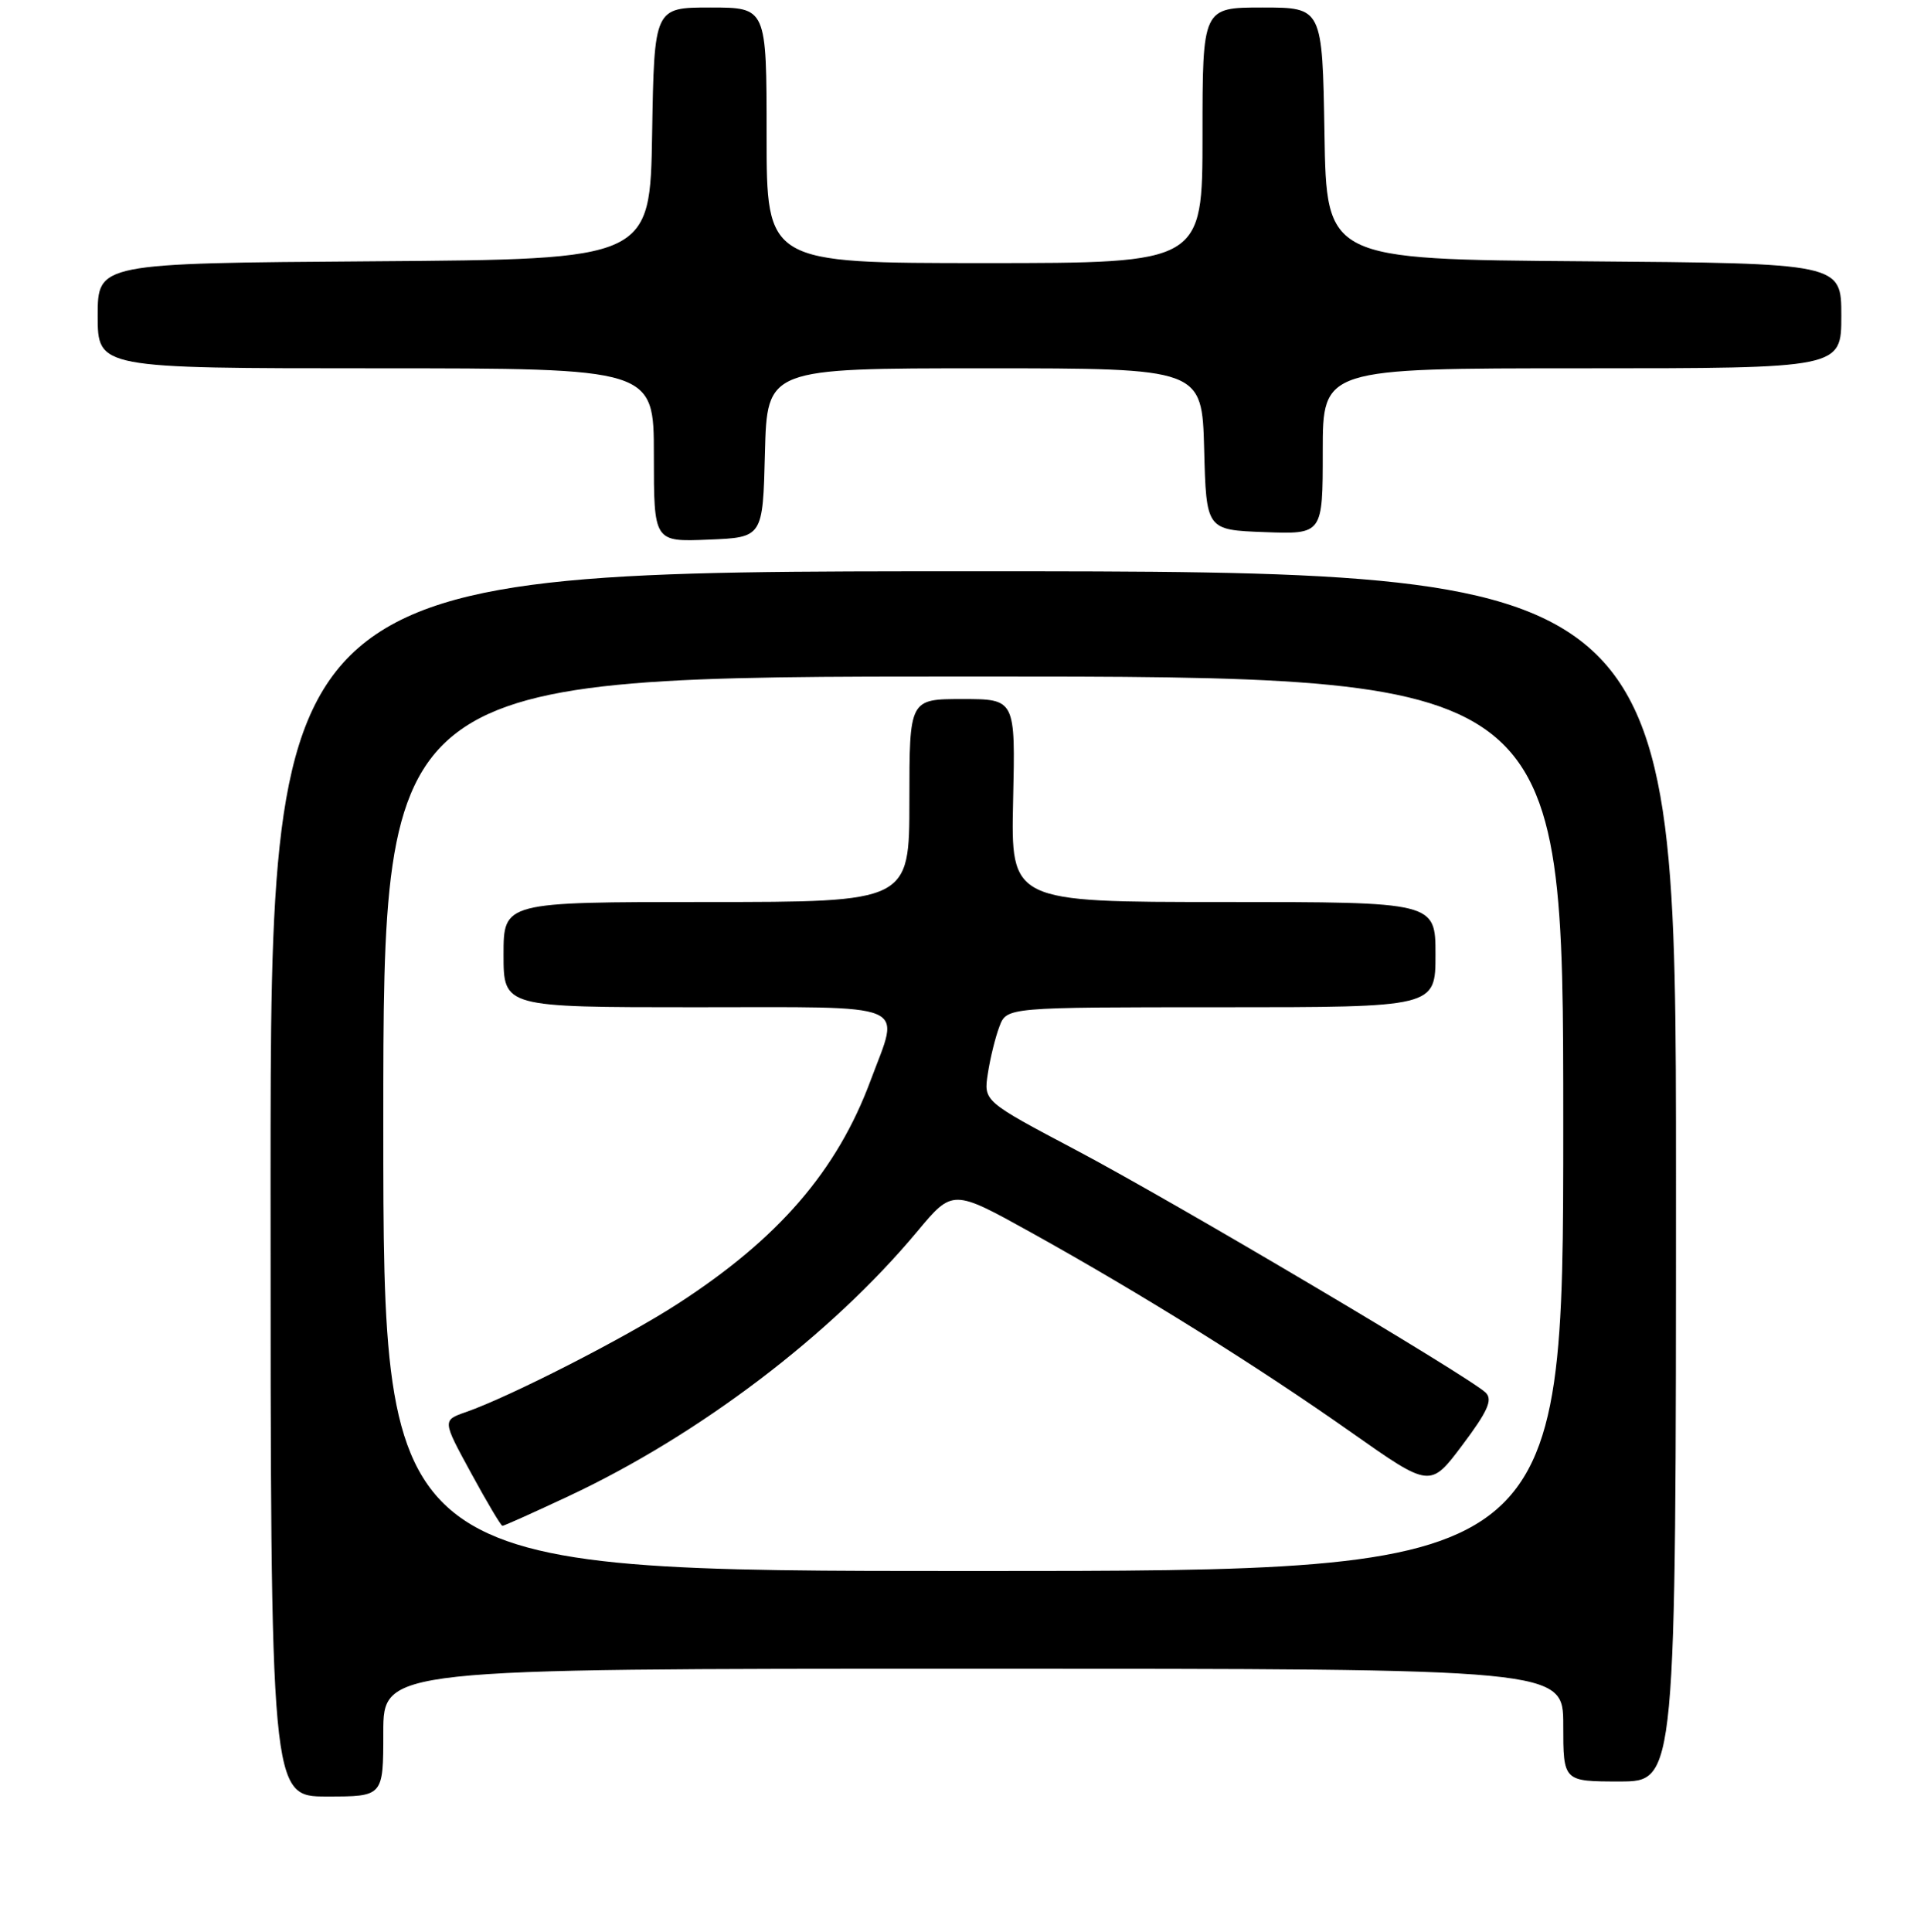 <?xml version="1.0" encoding="UTF-8" standalone="no"?>
<!DOCTYPE svg PUBLIC "-//W3C//DTD SVG 1.1//EN" "http://www.w3.org/Graphics/SVG/1.1/DTD/svg11.dtd" >
<svg xmlns="http://www.w3.org/2000/svg" xmlns:xlink="http://www.w3.org/1999/xlink" version="1.1" viewBox="0 0 256 257">
 <g >
 <path fill="currentColor"
d=" M 51.00 230.50 C 51.00 222.00 51.00 222.00 129.50 222.00 C 208.00 222.00 208.00 222.00 208.00 229.50 C 208.00 237.00 208.00 237.00 215.50 237.00 C 223.00 237.00 223.00 237.00 223.00 156.50 C 223.00 76.00 223.00 76.00 129.50 76.00 C 36.00 76.00 36.00 76.00 36.00 157.50 C 36.00 239.00 36.00 239.00 43.50 239.00 C 51.00 239.00 51.00 239.00 51.00 230.50 Z  M 101.78 60.25 C 102.07 49.00 102.07 49.00 131.00 49.00 C 159.93 49.00 159.93 49.00 160.22 59.75 C 160.50 70.50 160.50 70.50 168.25 70.79 C 176.00 71.08 176.00 71.08 176.00 60.04 C 176.00 49.00 176.00 49.00 210.50 49.00 C 245.00 49.00 245.00 49.00 245.00 42.01 C 245.00 35.03 245.00 35.03 210.75 34.76 C 176.50 34.50 176.50 34.50 176.23 17.75 C 175.95 1.00 175.95 1.00 167.98 1.00 C 160.00 1.00 160.00 1.00 160.00 18.00 C 160.00 35.00 160.00 35.00 131.00 35.00 C 102.00 35.00 102.00 35.00 102.00 18.00 C 102.00 1.00 102.00 1.00 94.52 1.00 C 87.05 1.00 87.05 1.00 86.77 17.75 C 86.50 34.50 86.50 34.50 49.75 34.76 C 13.00 35.02 13.00 35.02 13.00 42.01 C 13.00 49.00 13.00 49.00 50.00 49.00 C 87.00 49.00 87.00 49.00 87.00 60.54 C 87.00 72.09 87.00 72.09 94.25 71.79 C 101.50 71.50 101.50 71.50 101.78 60.25 Z  M 51.00 149.50 C 51.00 90.00 51.00 90.00 129.50 90.00 C 208.00 90.00 208.00 90.00 208.00 149.50 C 208.00 209.00 208.00 209.00 129.50 209.00 C 51.00 209.00 51.00 209.00 51.00 149.50 Z  M 75.66 199.04 C 93.03 190.90 110.58 177.58 122.04 163.84 C 126.76 158.18 126.76 158.18 137.21 163.98 C 151.72 172.03 167.46 181.85 179.82 190.57 C 190.30 197.95 190.30 197.95 194.59 192.23 C 197.94 187.77 198.63 186.23 197.70 185.29 C 195.70 183.28 156.30 159.94 143.17 153.00 C 130.87 146.50 130.87 146.50 131.44 142.81 C 131.75 140.78 132.44 137.97 132.98 136.56 C 133.95 134.00 133.95 134.00 162.48 134.00 C 191.00 134.00 191.00 134.00 191.00 127.00 C 191.00 120.00 191.00 120.00 162.75 120.00 C 134.50 120.00 134.50 120.00 134.80 106.50 C 135.11 93.00 135.11 93.00 128.05 93.00 C 121.00 93.00 121.00 93.00 121.00 106.50 C 121.00 120.00 121.00 120.00 94.00 120.00 C 67.00 120.00 67.00 120.00 67.00 127.00 C 67.00 134.00 67.00 134.00 92.50 134.00 C 121.72 134.00 119.76 133.18 115.85 143.71 C 111.38 155.76 103.59 164.78 90.16 173.46 C 83.15 178.00 67.88 185.80 62.01 187.85 C 58.85 188.95 58.85 188.95 62.68 195.97 C 64.78 199.83 66.66 202.99 66.85 202.99 C 67.05 203.00 71.01 201.22 75.66 199.04 Z "/>
</g>
</svg>